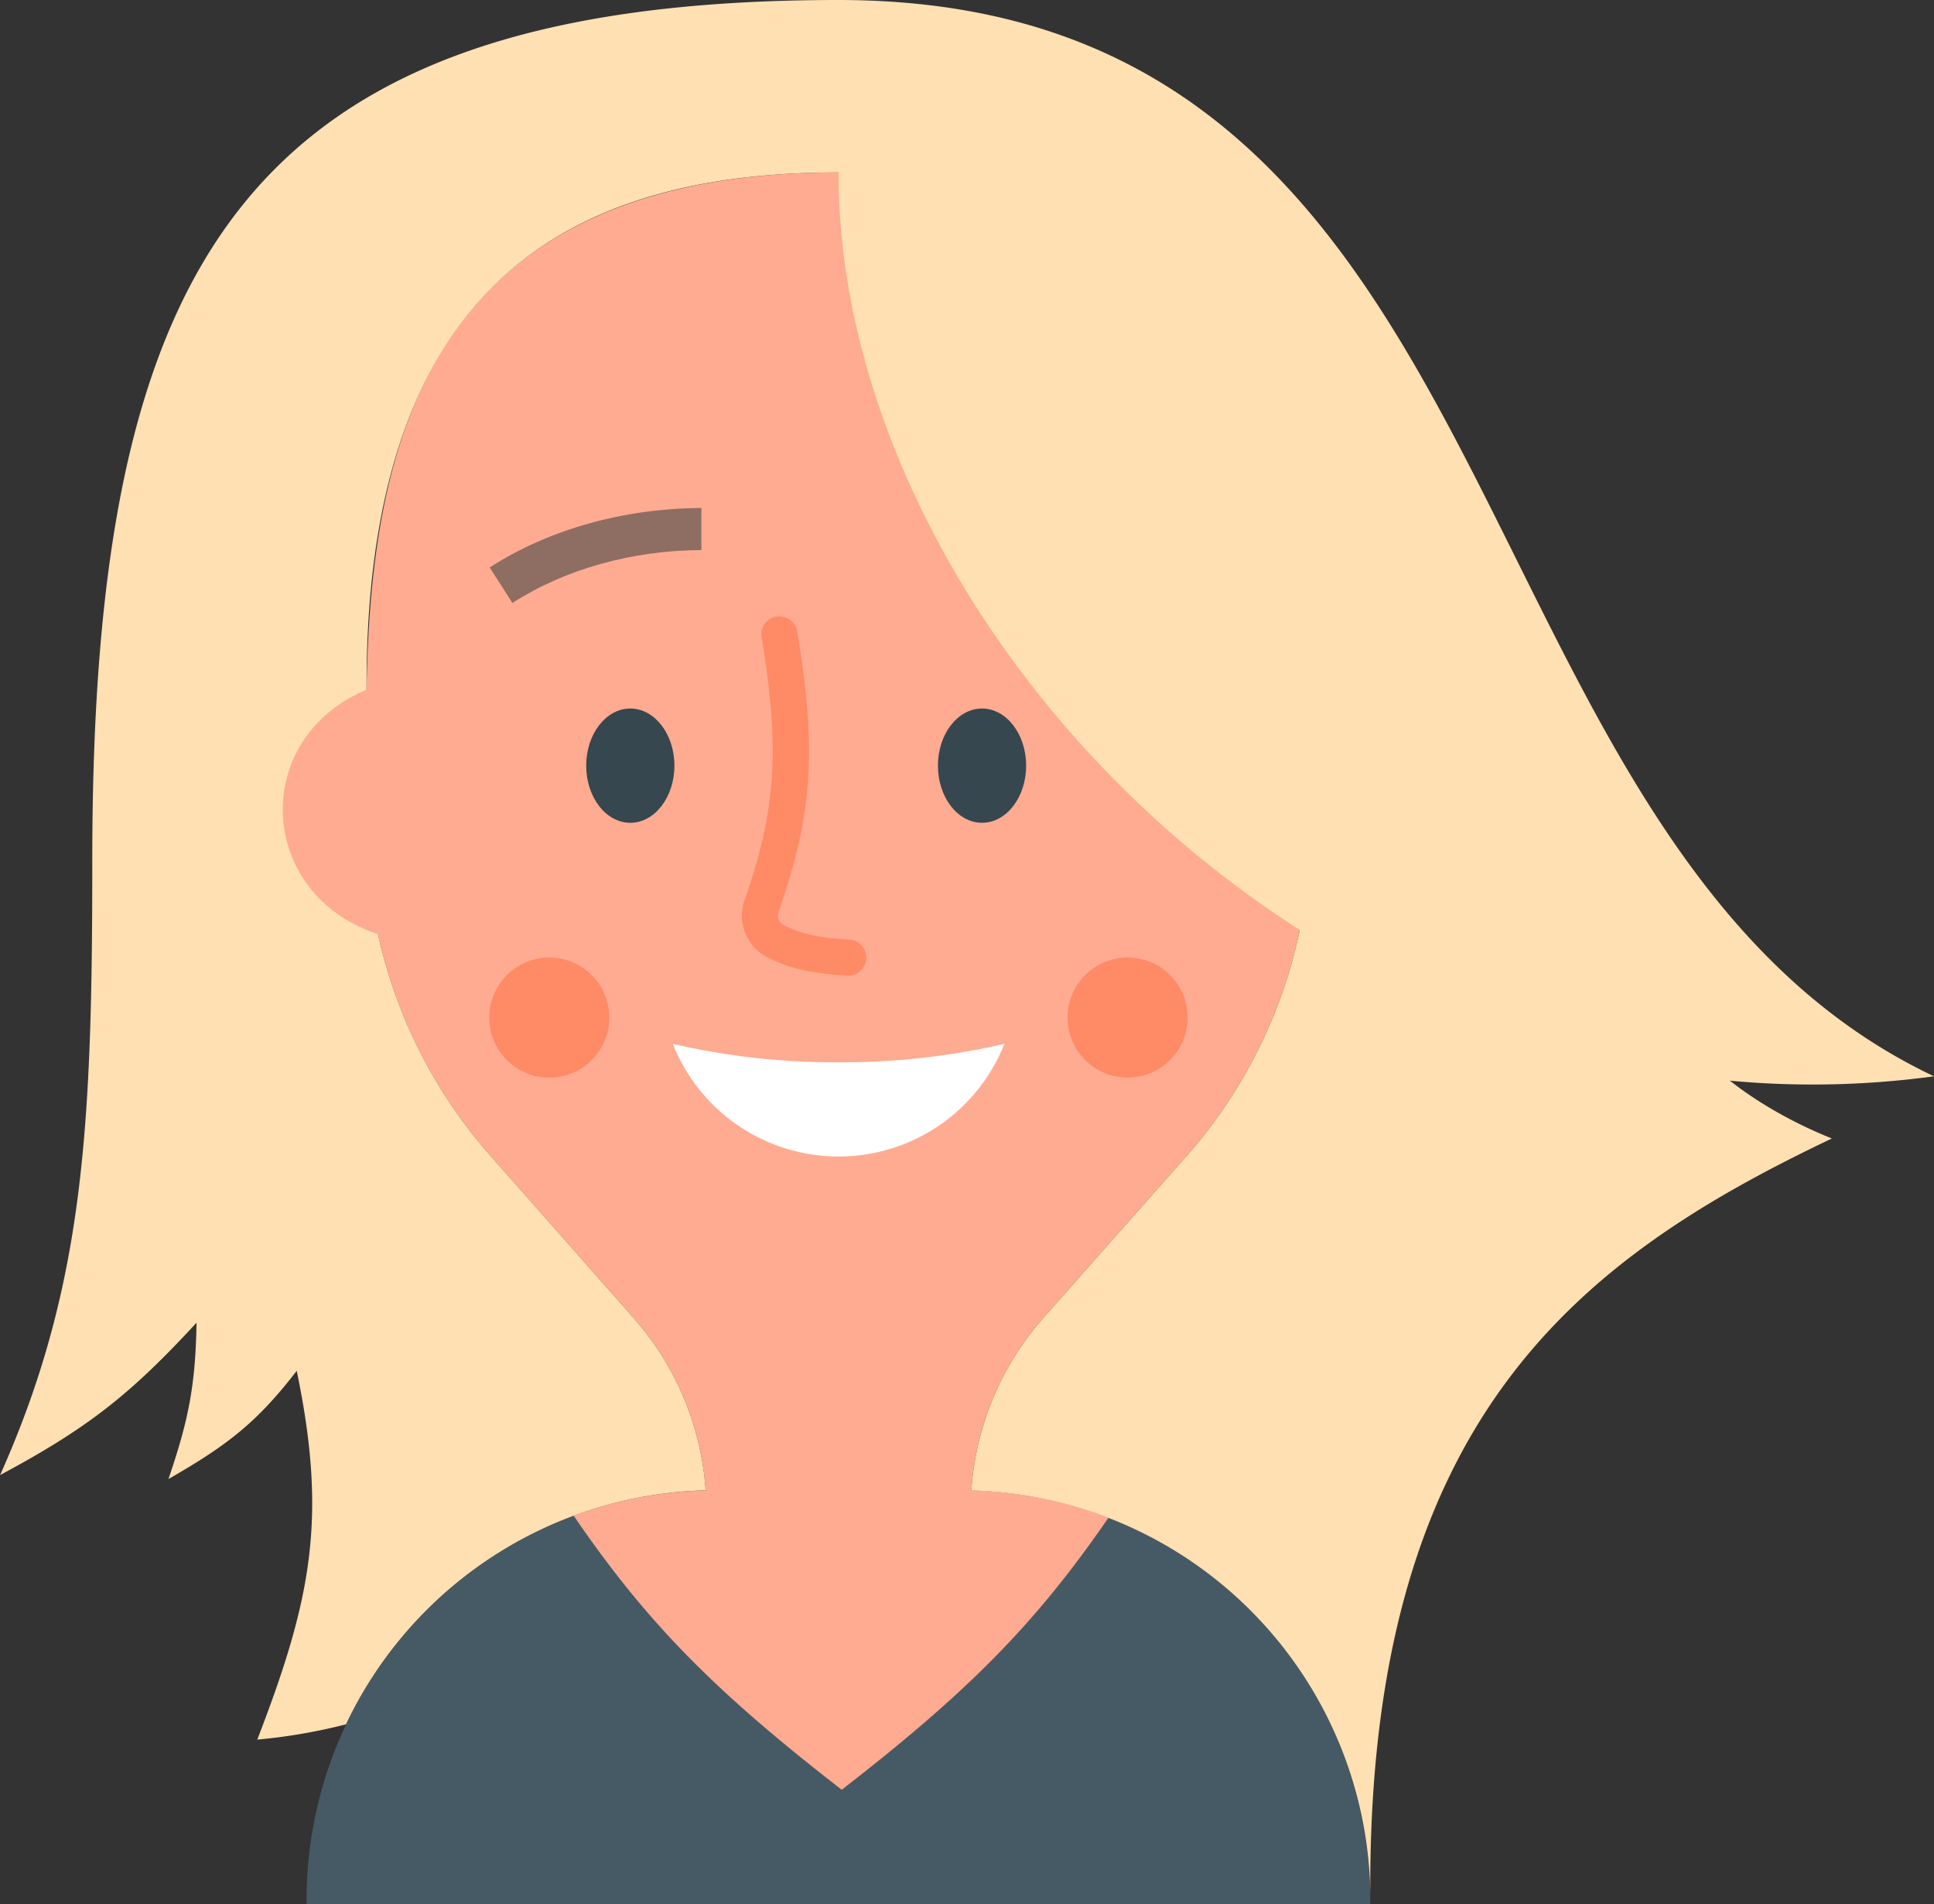 <svg xmlns="http://www.w3.org/2000/svg" viewBox="0 0 490.2 482.58"><rect x="0" y="0" width="490.2" height="482.58" fill="#333333" stroke="none"/><defs><style>.cls-1{fill:#465a65;}.cls-2{fill:#ffab91;}.cls-3{fill:#36474f;}.cls-4{fill:#ffe0b2;}.cls-5{fill:#8e6e62;}.cls-6{fill:#ff8a66;}.cls-7{fill:#fff;}</style></defs><g id="Layer_2" data-name="Layer 2"><g id="Layer_2-2" data-name="Layer 2"><path class="cls-1" d="M347.33,482.58H77.71v-1.05a103.81,103.81,0,0,1,103.8-103.81c68.64,0,62.16,0,64.68,0C300.66,379.13,347.33,423.07,347.33,482.58Z"/><path class="cls-2" d="M300.73,293a125.31,125.31,0,0,0,31-73.42C261.89,166.17,225.24,86,212.53,43.69c-128,0-119.63,103.65-119.63,166.25a125.42,125.42,0,0,0,31.41,83L160.58,334a73.68,73.68,0,0,1,18.28,43.71h1.76a103.54,103.54,0,0,0-35.21,6.44c18.84,27.57,36.23,44.85,67.94,69.45,31.5-24.43,48.87-41.67,67.59-68.93a103.14,103.14,0,0,0-34.75-6.95A73.67,73.67,0,0,1,264.46,334Z"/><ellipse class="cls-3" cx="159.76" cy="194.05" rx="11.18" ry="14.48"/><ellipse class="cls-3" cx="248.91" cy="194.05" rx="11.18" ry="14.48"/><path class="cls-4" d="M347.33,481.53A103.81,103.81,0,0,0,246.19,377.75,73.67,73.67,0,0,1,264.46,334L300.73,293a125.31,125.31,0,0,0,31-73.42A255.08,255.08,0,0,0,430,266.11c9,9.78,21.85,17.43,34.31,22.43C400.31,319,346.25,359.65,347.33,481.53Z"/><path class="cls-5" d="M129.88,152.82l-5.77-9c15-9.68,34.1-15,53.67-15.07l0,10.66C160.25,139.48,143.23,144.23,129.88,152.82Z"/><circle class="cls-6" cx="139.23" cy="257.89" r="15.22" transform="translate(-42.12 27.66) rotate(-9.86)"/><circle class="cls-6" cx="285.81" cy="257.89" r="15.22" transform="translate(-98.65 277.63) rotate(-45)"/><path class="cls-6" d="M214.88,247.25h-.28c-9.07-.55-14.54-1.82-20.18-4.69a11.8,11.8,0,0,1-5.71-14.41c8-22.83,9-38.34,4.38-66.36a4.57,4.57,0,1,1,9-1.5c5,29.8,3.84,46.36-4.78,70.89a2.67,2.67,0,0,0,1.24,3.23c4.45,2.27,8.79,3.24,16.58,3.71a4.57,4.57,0,0,1-.27,9.14Z"/><path class="cls-7" d="M212.52,269.23a181.47,181.47,0,0,1-42-4.69,45.21,45.21,0,0,0,84.07,0A181.44,181.44,0,0,1,212.52,269.23Z"/><path class="cls-4" d="M490.2,272.78C340.83,293.11,212.53,161,212.53,43.69,139.44,43.69,92.9,76.46,92.9,174v35.92a125.42,125.42,0,0,0,31.41,83L160.58,334a73.68,73.68,0,0,1,18.28,43.71,103.85,103.85,0,0,0-91.17,59.31,142.23,142.23,0,0,1-22.48,3.87c13.91-36,17.69-56.37,10-93.47-10.11,13.1-17.53,18.83-32.51,27.43,5.14-15.11,6.84-23.76,7.12-39.63-17,18.47-27.92,26.9-49.79,38.62,21.33-47.76,23.36-88.39,23.36-155.44C23.36,67,61,0,212.53,0,388.71,0,364.72,213.35,490.2,272.78Z"/><path class="cls-2" d="M98.3,237.47c-33.76-8.76-36-51.75-3.37-63.45C94.93,211.93,94.09,220.4,98.3,237.47Z"/></g></g></svg>